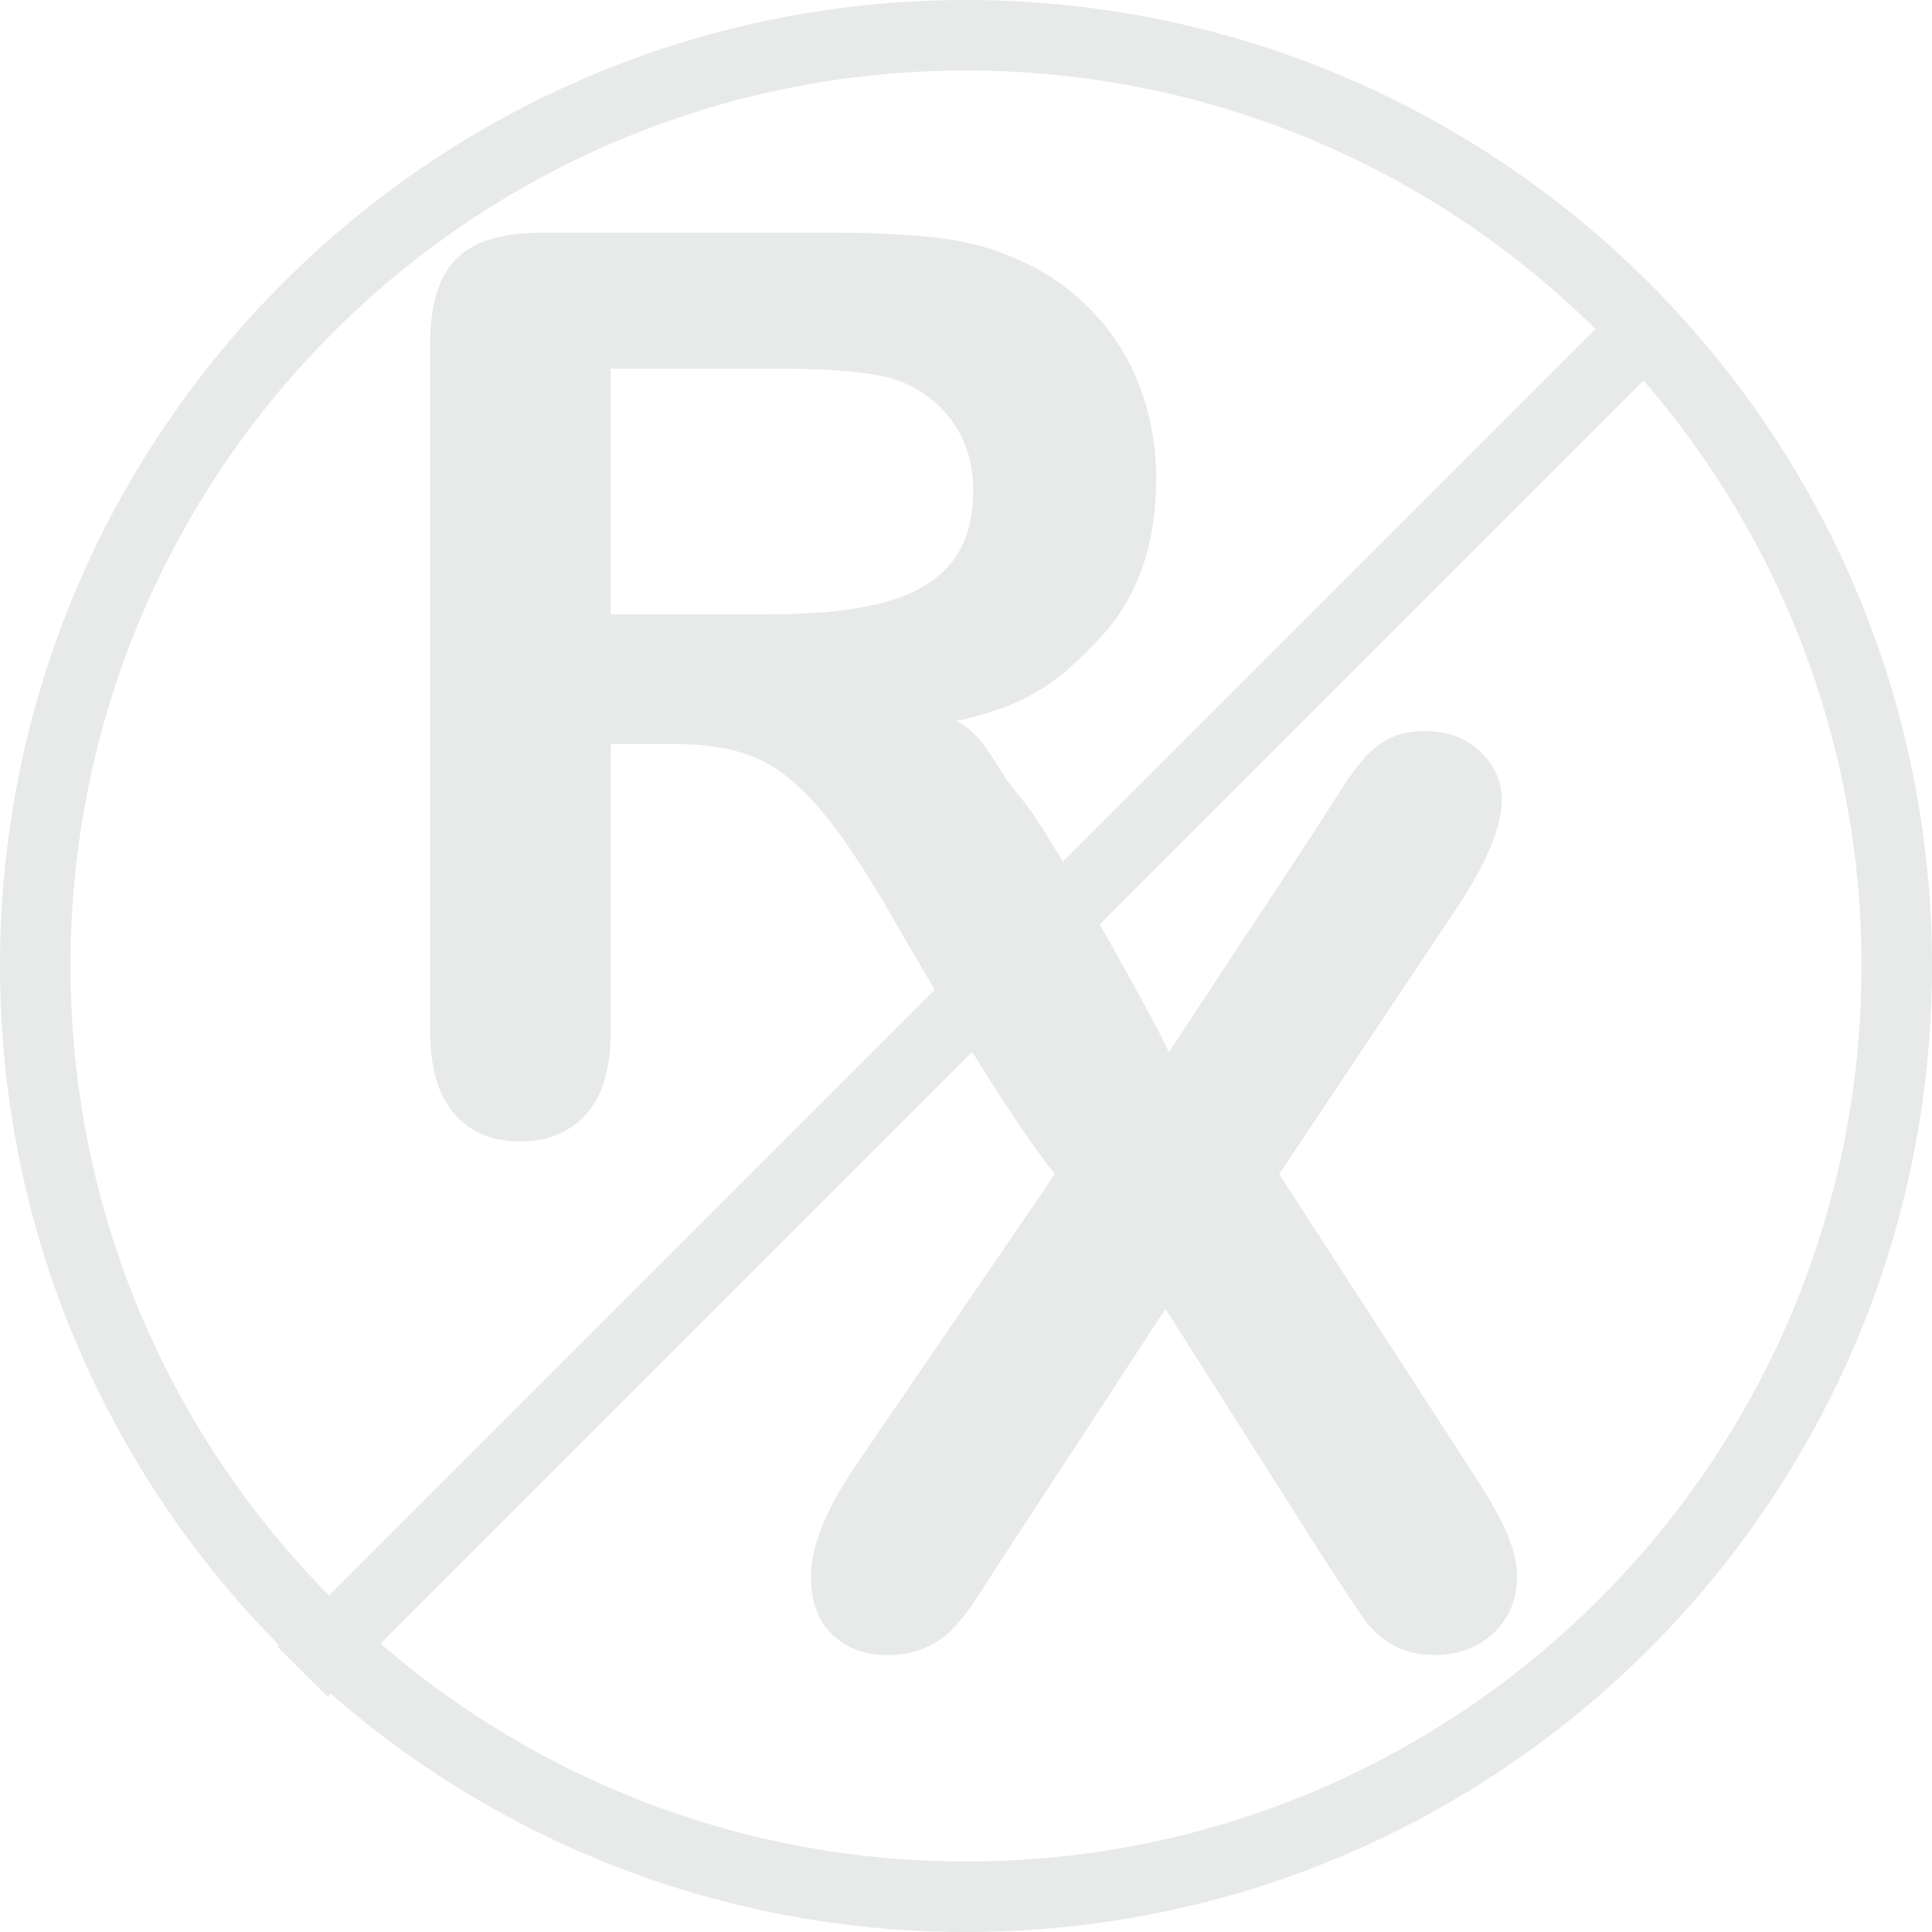 <?xml version="1.0" encoding="UTF-8" standalone="no"?>
<svg width="140px" height="140px" viewBox="0 0 140 140" version="1.1" xmlns="http://www.w3.org/2000/svg" xmlns:xlink="http://www.w3.org/1999/xlink">
    <!-- Generator: Sketch 42 (36781) - http://www.bohemiancoding.com/sketch -->
    <title>discontinued</title>
    <desc>Created with Sketch.</desc>
    <defs></defs>
    <g id="Page-1" stroke="none" stroke-width="1" fill="none" fill-rule="evenodd">
        <g id="Artboard-Copy-23" fill-rule="nonzero" fill="#E8EAEA">
            <path d="M79.69,66.989 C82.216,71.415 84.583,75.817 84.692,76.264 L95.03,60.57 C95.883,59.246 96.61,58.112 97.212,57.169 C97.814,56.227 98.394,55.447 98.953,54.829 C99.512,54.21 100.137,53.748 100.827,53.438 C101.517,53.129 102.317,52.976 103.228,52.976 C104.871,52.976 106.216,53.468 107.259,54.456 C108.302,55.444 108.824,56.613 108.824,57.968 C108.824,59.939 107.693,62.619 105.43,66.005 L92.695,85.083 L106.401,106.238 C107.635,108.093 108.53,109.632 109.09,110.854 L109.089,110.853 C109.648,112.075 109.927,113.231 109.931,114.322 C109.931,115.353 109.68,116.293 109.181,117.148 C108.682,118.002 107.977,118.679 107.066,119.179 C106.156,119.68 105.127,119.931 103.981,119.931 C102.747,119.931 101.705,119.674 100.853,119.159 C100,118.643 99.31,118.004 98.781,117.238 C98.252,116.473 97.268,114.986 95.828,112.778 L84.458,94.846 L72.383,113.306 C71.444,114.779 70.775,115.81 70.378,116.398 C69.982,116.987 69.505,117.56 68.946,118.121 C68.387,118.679 67.727,119.121 66.962,119.445 C66.197,119.77 65.302,119.931 64.273,119.931 C62.688,119.931 61.373,119.445 60.33,118.473 C59.286,117.5 58.765,116.087 58.765,114.232 C58.765,112.053 59.836,109.388 61.981,106.238 L76.435,85.083 C74.657,82.831 72.573,79.663 70.452,76.226 L27.576,119.103 C38.951,128.94 53.781,134.891 70,134.891 C105.838,134.891 134.891,105.838 134.891,70 C134.891,53.781 128.94,38.951 119.103,27.576 L79.69,66.989 Z M77.023,62.43 L115.61,23.843 C103.89,12.26 87.78,5.109 70,5.109 C34.162,5.109 5.109,34.162 5.109,70 C5.109,87.78 12.26,103.89 23.843,115.61 L67.733,71.72 C66.502,69.641 65.297,67.565 64.174,65.621 C62.293,62.413 60.61,59.969 59.127,58.29 C57.643,56.613 56.138,55.464 54.61,54.846 C53.082,54.227 51.158,53.918 48.838,53.918 L44.255,53.918 L44.255,74.719 C44.255,77.456 43.653,79.475 42.449,80.769 C41.244,82.064 39.672,82.713 37.733,82.713 C35.648,82.713 34.032,82.036 32.886,80.681 C31.74,79.327 31.168,77.338 31.168,74.719 L31.168,24.9 C31.168,22.075 31.798,20.028 33.062,18.76 C34.326,17.495 36.368,16.861 39.188,16.861 L60.472,16.861 C63.409,16.861 65.921,16.987 68.007,17.236 C70.094,17.485 71.973,17.993 73.649,18.76 C75.676,19.612 77.467,20.836 79.024,22.425 C80.582,24.016 81.764,25.863 82.571,27.968 C83.379,30.074 83.783,32.304 83.783,34.66 C83.783,39.489 82.424,43.345 79.707,46.231 C76.988,49.117 74.838,51.047 69.314,52.254 C71.635,53.489 71.885,55.432 74,57.846 C74.607,58.539 75.728,60.279 77.023,62.43 Z M23.954,122.725 L23.729,122.949 L20.116,119.337 L20.23,119.223 C7.723,106.578 0,89.191 0,70 C0,31.34 31.34,0 70,0 C108.66,0 140,31.34 140,70 C140,108.66 108.66,140 70,140 C52.37,140 36.262,133.482 23.954,122.725 Z M55.977,44.511 L55.977,44.511 C59.122,44.511 61.766,44.237 63.911,43.694 C66.055,43.149 67.693,42.221 68.825,40.911 C69.956,39.601 70.521,37.799 70.521,35.501 C70.521,33.704 70.064,32.123 69.154,30.753 C68.243,29.383 66.979,28.36 65.364,27.683 C63.836,27.037 60.825,26.713 56.33,26.713 L44.255,26.713 L44.255,44.511 L55.977,44.511 Z" id="Combined-Shape"></path>
        </g>
    </g>
</svg>